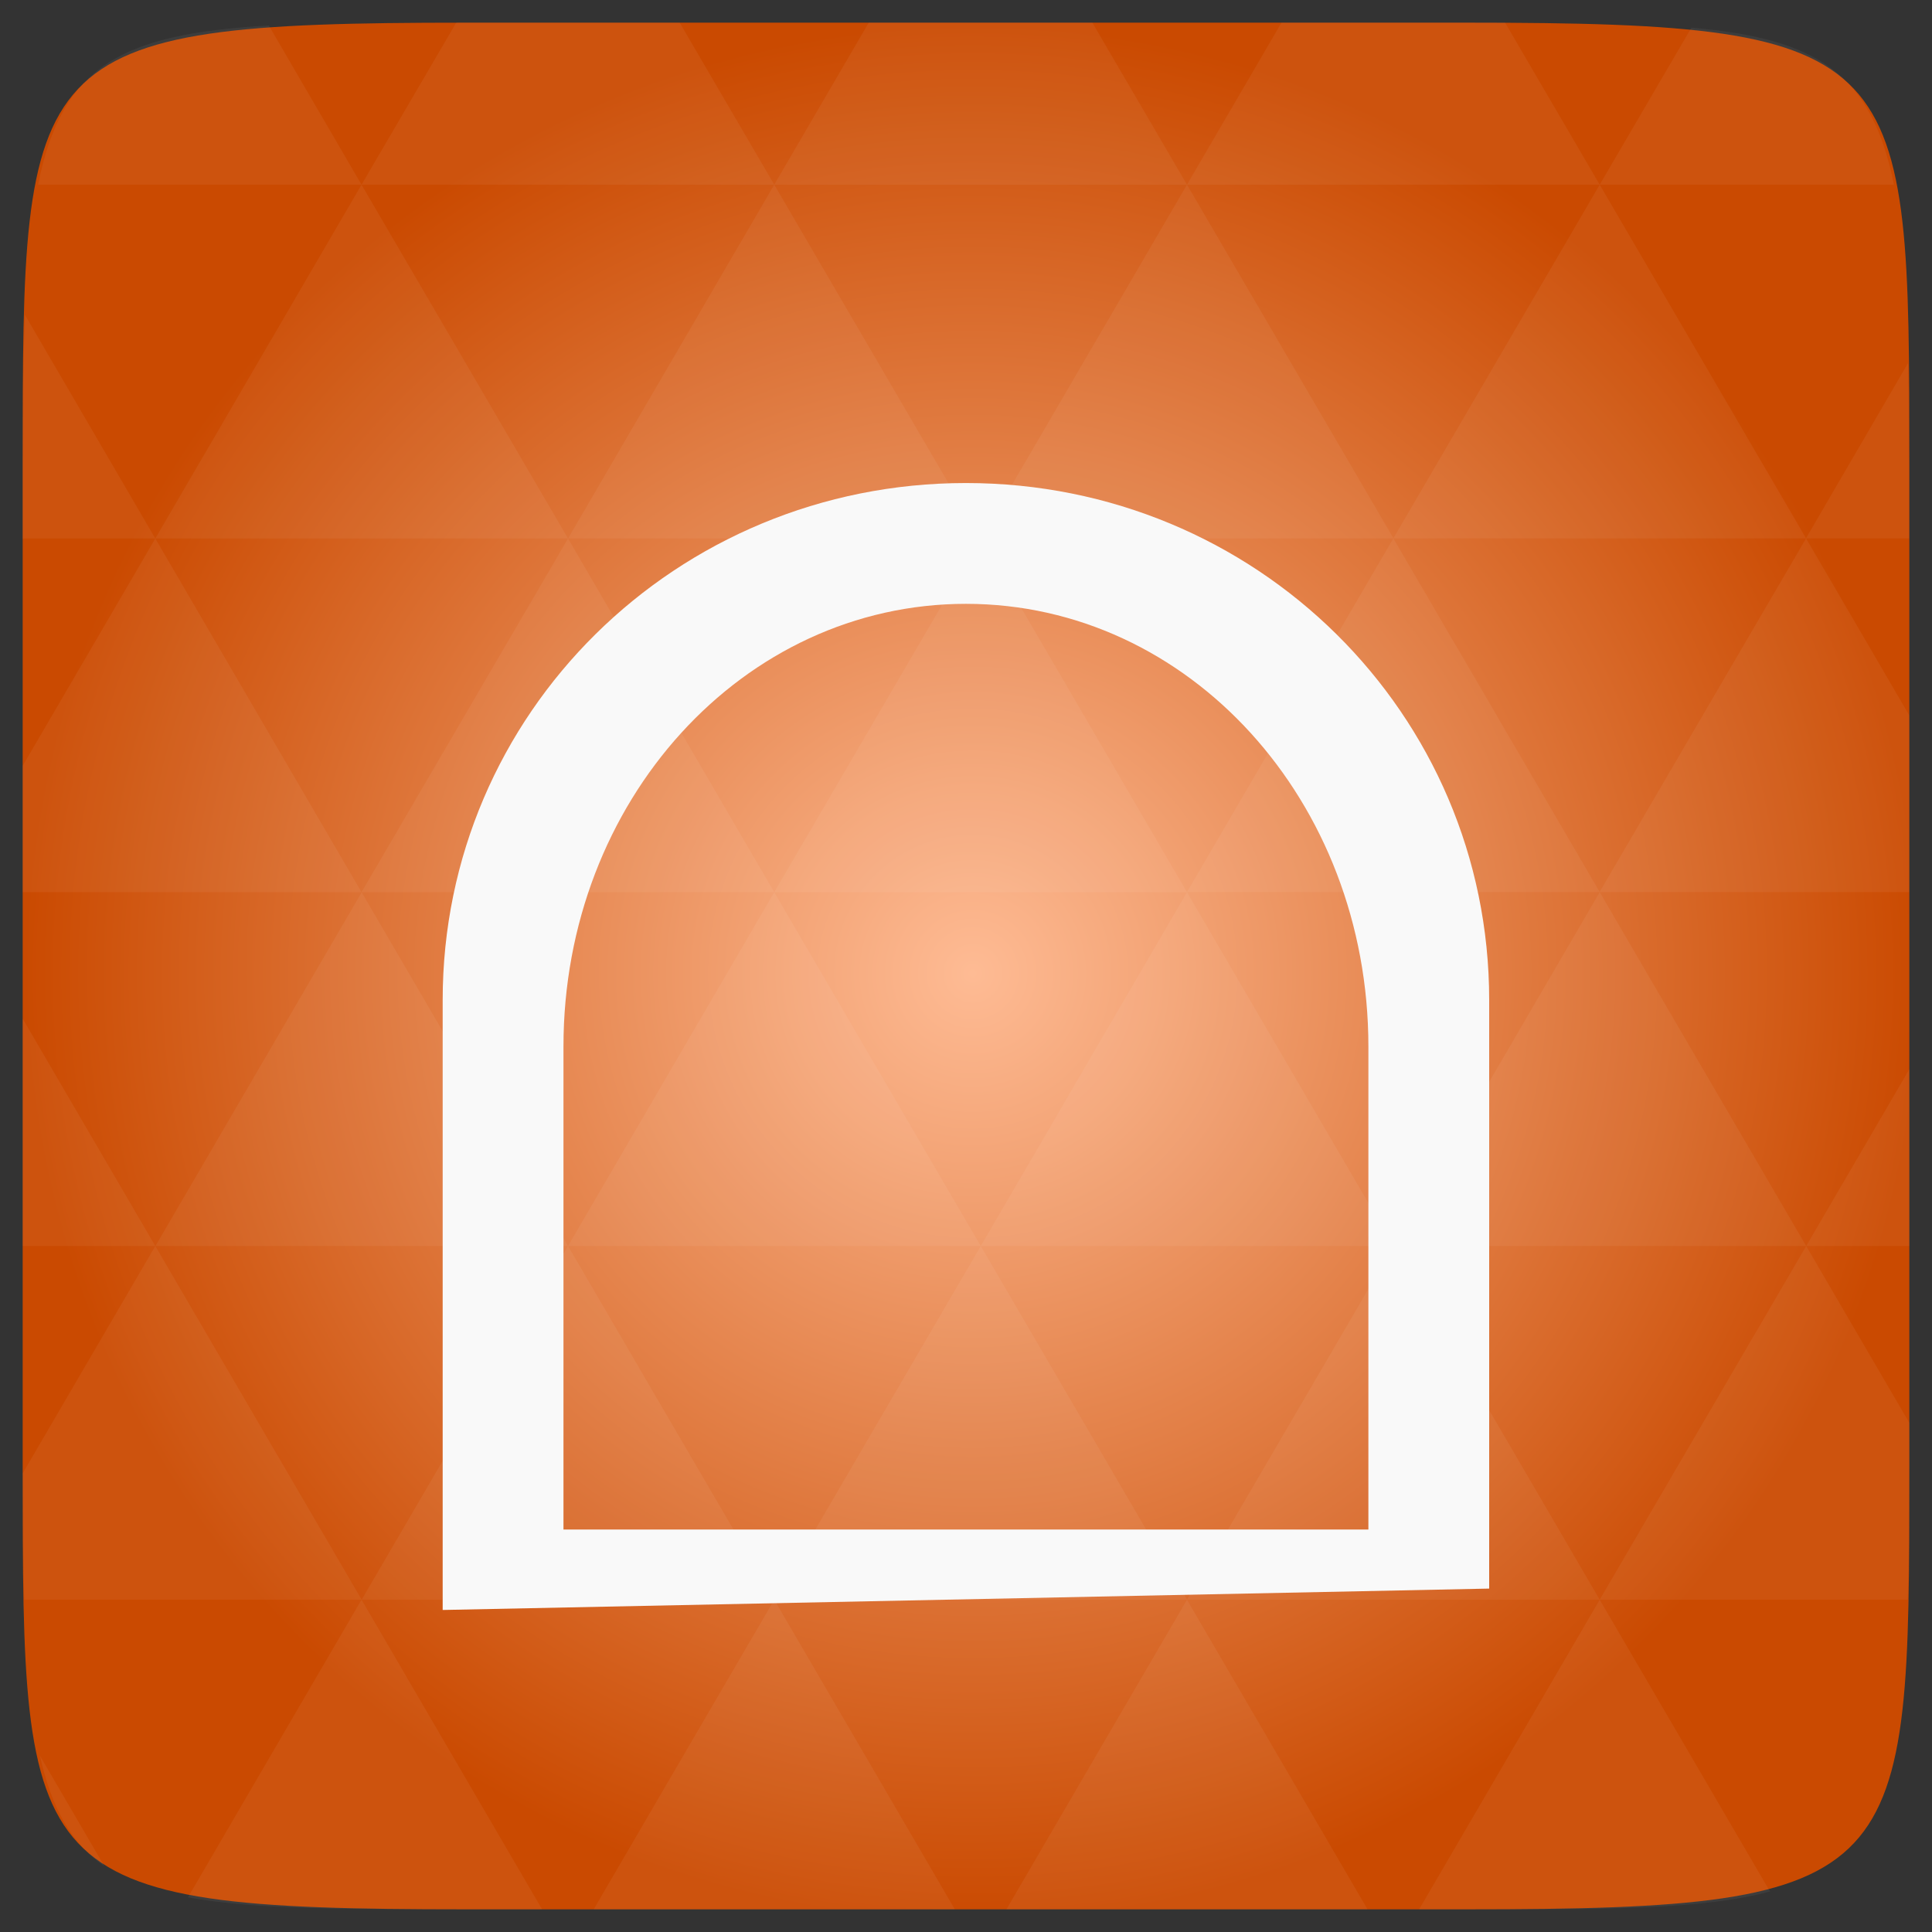 <svg xmlns="http://www.w3.org/2000/svg" xmlns:svg="http://www.w3.org/2000/svg" xmlns:xlink="http://www.w3.org/1999/xlink" id="svg2" width="48" height="48" version="1.1" viewBox="0 0 13.547 13.547"><rect x="0" y="0" width="13.547" height="13.547" fill="#333333" stroke="none"/><defs id="defs4"><linearGradient id="0"><stop id="stop7" stop-color="#f47d07"/><stop id="stop9" offset="1" stop-color="#ff9d3b"/></linearGradient><linearGradient id="1" x2="0" y1="280" y2="40" gradientTransform="matrix(.175 0 0 .175 302.8 216)" gradientUnits="userSpaceOnUse" xlink:href="#3"/><linearGradient id="2" x2="0" y1="230" y2="90" gradientTransform="matrix(.25 0 0 .25 300 132)" gradientUnits="userSpaceOnUse" xlink:href="#3"/><linearGradient id="3"><stop id="stop14" stop-color="#dedede"/><stop id="stop16" offset="1" stop-color="#fff"/></linearGradient><linearGradient id="4" x2="0" y1="230" y2="90" gradientTransform="matrix(.375 0 0 .375 298 16)" gradientUnits="userSpaceOnUse" xlink:href="#3"/><clipPath id="clipPath19"><path id="path21" d="m 183.562,117.562 c -0.13,-0.01 -0.245,0.015 -0.375,0.062 l -12.219,4.438 c -0.521,0.19 -0.814,0.761 -0.625,1.281 l 4.812,13.156 c 0.142,0.39 0.486,0.637 0.875,0.656 C 176.11,137.63 176.503,138 177,138 l 13,0 c 0.554,0 1,-0.446 1,-1 l 0,-14 c 0,-0.554 -0.446,-1 -1,-1 l -4.156,0 -1.375,-3.781 c -0.142,-0.39 -0.517,-0.637 -0.906,-0.656 z m -0.656,2.281 L 183.688,122 177,122 l 5.906,-2.156 z m -6.469,2.344 C 176.178,122.368 176,122.659 176,123 l 0,10 -3.406,-9.406 3.844,-1.406 z M 178,124 l 11,0 0,10 -11,0 0,-10 z"/></clipPath><clipPath id="clipPath23"><path id="path25" d="m 1174.031,475.531 -8.437,3.062 L 1169,488 l 9,0 0,-10 -3.062,0 -0.906,-2.469 z m -0.594,1.281 0.438,1.188 -3.719,0 3.281,-1.188 z m -4.438,1.594 0,6.688 -2.125,-5.906 2.125,-0.781 z m 1,0.594 4.25,0 1.062,0 1.688,0 0,4.625 0,1.438 0,0.938 -2.531,0 -4.469,0 0,-0.5 0,-6.5 z"/></clipPath><clipPath id="clipPath27"><path id="path29" d="m 353,161 0,31 c 0,3 -3,3 -3,3 l 0,-34 -23,0 3,-3 20,0 c 0,0 3,0 3,3 z m -9,3 c 3,0 3,3 3,3 l 0,31 c 0,3 -3,3 -3,3 l -23,0 c 0,0 -3,-0.412 -3,-3 l 0,-28 6,-6 z m 0,3 -19,0 0,4 -4,0 0,27 23,0 z"/></clipPath><clipPath id="clipPath31"><path id="path33" d="m 1571,-186 0,84 c 0,7 7,7 7,7 l 0,-91 63,0 -7,-7 -56,0 c 0,0 -7,0 -7,7 z m 21,7 c -7,0 -7,7 -7,7 l 0,84 c 0,7 7,7 7,7 l 63,0 c 0,0 7,0 7,-7 l 0,-77 -14,-14 z m 0,7 52,0 0,11 11,0 0,73 -63,0 z"/></clipPath><clipPath id="clipPath35"><path id="path37" d="m 1165.594,-341.688 -5.656,2.062 2.062,5.625 6,0 0,-6 -1.812,0 -0.594,-1.688 z m -0.594,1.281 0.156,0.406 -1.281,0 1.125,-0.406 z m -3,1.094 0,2.406 -0.781,-2.125 0.781,-0.281 z m 1,0.312 4,0 0,4 -4,0 0,-4 z"/></clipPath><clipPath id="clipPath39"><path id="path41" d="m 1316.031,171.062 c -0.13,-0.01 -0.245,0.015 -0.375,0.062 l -1.875,0.688 -2.031,0.75 -2.031,0.719 -10.031,3.656 c -0.94,0.342 -0.625,1.281 -0.625,1.281 l 5.5,15.031 1.406,3.906 0.031,0 c 0.01,10e-4 0.021,-5e-4 0.031,0 0.079,0.474 0.472,0.844 0.969,0.844 l 17,0 c 0.554,0 1,-0.446 1,-1 l 0,-20 c 0,-0.554 -0.446,-1 -1,-1 l -2,0 -2.156,0 -1.344,0 -1.562,-4.281 c -0.142,-0.391 -0.517,-0.637 -0.906,-0.656 z m -0.625,2.281 0.969,2.656 -8.281,0 7.312,-2.656 z m -9.375,3.406 c -0.032,0.138 -0.031,0.25 -0.031,0.25 l 0,14.375 -4.688,-12.906 4.719,-1.719 z M 1308,178 l 15,0 0,14 -15,0 0,-14 z"/></clipPath><clipPath id="clipPath43"><rect id="rect45" width="240" height="240" x="24" y="36" fill="#986767" color="#bebebe" rx="50"/></clipPath><clipPath id="clipPath47"><path id="path49" d="m 331.844,235.344 c -0.195,-0.015 -0.367,0.022 -0.562,0.093 l -17.828,6.656 c -0.781,0.284 -1.222,1.141 -0.938,1.922 l 7.219,19.734 c 0.213,0.586 0.729,0.955 1.312,0.984 0.118,0.711 0.708,1.266 1.453,1.266 l 19,0 c 0.831,0 1.5,-0.669 1.5,-1.5 l 0,-21 c 0,-0.831 -0.669,-1.5 -1.5,-1.5 l -6.234,0 -2.062,-5.672 c -0.213,-0.586 -0.775,-0.955 -1.359,-0.984 z m -0.984,3.422 L 332.031,242 322.5,242 z m -9.203,3.516 C 321.267,242.552 321,242.988 321,243.5 l 0,15 -5.109,-14.109 z M 324,245 l 16,0 0,15 -16,0 z"/></clipPath><clipPath id="clipPath51"><path id="path53" d="m 1807,-237 c -2,0 -2,2 -2,2 l 0,36 c 0,1.053 0.958,2.005 2,2 l 2,0 0,-4 0,-30 0,-2 1.625,0 16.375,0 6,0 -4,-4 -22,0 z m 5.625,6 c -0.912,0.172 -1.636,1.063 -1.625,2 l 0,36 c 0,1.053 0.958,2.005 2,2 l 28,0 c 1.042,0 1.995,-0.947 2,-2 l 0,-30 -8,-8 -22,0 c -0.124,-0.02 -0.25,-0.02 -0.375,0 z m 2.375,4 18,0 0,4 c 0,2 2,2 2,2 l 4,0 0,26 -24,0 0,-32 z"/></clipPath><clipPath id="clipPath55"><path id="path57" d="m 1426.469,44.031 c -0.065,-0.003 -0.122,0.008 -0.188,0.031 l -10.344,3.75 c -0.26,0.095 -0.407,0.396 -0.312,0.656 l 4.375,11.938 0,0.094 c 0,0.277 0.223,0.5 0.5,0.5 l 11,0 c 0.277,0 0.5,-0.223 0.5,-0.5 l 0,-13 c 0,-0.277 -0.223,-0.5 -0.5,-0.5 l -3.625,0 -0.969,-2.656 c -0.071,-0.195 -0.243,-0.303 -0.437,-0.312 z m -0.313,1.125 0.656,1.844 -5.688,0 5.031,-1.844 z m -6.156,2.25 c -0.01,0.032 0,0.06 0,0.094 l 0,9.469 -0.188,0.062 -3.062,-8.438 3.25,-1.188 z m 1,0.594 10,0 0,9 -10,0 0,-9 z"/></clipPath><clipPath id="clipPath59"><path id="path61" d="m 1795,-132 0,24 c 0,2 2,2 2,2 l 0,-26 18,0 -2,-2 -16,0 c 0,0 -2,0 -2,2 z m 6,2 c -2,0 -2,2 -2,2 l 0,24 c 0,2 2,2 2,2 l 18,0 c 0,0 2,0 2,-2 l 0,-22 -4,-4 z m 0,2 15,0 0,3 3,0 0,21 -18,0 z"/></clipPath><clipPath id="clipPath63"><rect id="rect65" width="30" height="30" x="433" y="29" fill="#6d6d6d" color="#bebebe" opacity=".2" rx="4"/></clipPath><clipPath id="clipPath67"><rect id="rect69" width="20" height="20" x="434" y="78" color="#bebebe" rx="4"/></clipPath><clipPath id="clipPath71"><rect id="rect73" width="22" height="22" x="433" y="77" fill="#6d6d6d" color="#bebebe" opacity=".2" rx="3"/></clipPath><clipPath id="clipPath75"><rect id="rect77" width="42" height="42" x="307" y="223" fill="url(#1)" color="#bebebe" rx="9" transform="rotate(90)"/></clipPath><clipPath id="clipPath79"><rect id="rect81" width="22" height="22" x="433" y="77" color="#bebebe" rx="4"/></clipPath><clipPath id="clipPath83"><rect id="rect85" width="30" height="30" x="433" y="29" color="#bebebe" rx="6"/></clipPath><clipPath id="clipPath87"><rect id="rect89" width="90" height="90" x="307" y="31" fill="url(#4)" color="#bebebe" rx="18.75"/></clipPath><clipPath id="clipPath91"><rect id="rect93" width="60" height="60" x="306" y="142" fill="url(#2)" color="#bebebe" rx="12.5" transform="matrix(0 -1 1 0 0 0)"/></clipPath><clipPath id="clipPath95"><rect id="rect97" width="16" height="16" x="432" y="116" fill="#6d6d6d" color="#bebebe" opacity=".2" rx="2"/></clipPath><clipPath id="clipPath99"><path id="path101" d="m 1908,740 0,8 1,0 0,-7 4.5,0 -1,-1 -4.5,0 z m 2,2 0,8 6,0 0,-6.5 -1.5,-1.5 -4.5,0 z m 1,1 3,0 0,1 1,0 0,5 -4,0 0,-6 z"/></clipPath><clipPath id="clipPath103"><rect id="rect105" width="16" height="16" x="432" y="116" color="#bebebe" rx="3"/></clipPath><clipPath id="clipPath107"><path id="path109" d="m 1791,-60 c -1,0 -1,1 -1,1 l 0,18 c 0,0.526 0.479,1.003 1,1 l 1,0 0,-2 0,-15 0,-1 0.812,0 8.188,0 3,0 -2,-2 -11,0 z m 2.812,3 c -0.456,0.086 -0.818,0.532 -0.812,1 l 0,18 c 0,0.526 0.479,1.003 1,1 l 14,0 c 0.521,0 0.997,-0.474 1,-1 l 0,-15 -4,-4 -11,0 c -0.062,-0.01 -0.125,-0.01 -0.188,0 z m 1.188,2 9,0 0,2 c 0,1 1,1 1,1 l 2,0 0,13 -12,0 0,-16 z"/></clipPath><clipPath id="clipPath111"><rect id="rect113" width="22" height="22" x="433" y="77" color="#bebebe" rx="5"/></clipPath><clipPath id="clipPath115"><path id="path117" d="m 1914,-259 0,14 1,0 0,-13 9.5,0 -1,-1 z m 2,2 0,14 11,0 0,-12.5 -1.5,-1.5 z m 1,1 8,0 0,1 1,0 0,11 -9,0 z"/></clipPath><clipPath id="clipPath119"><path id="path121" d="m 1911,-213 0,10 1,0 0,-9 6.5,0 -1,-1 z m 2,2 0,10 8,0 0,-8.5 -1.5,-1.5 z m 1,1 5,0 0,1 1,0 0,7 -6,0 z"/></clipPath><linearGradient id="5" x1="7.132" x2="19.55" gradientTransform="matrix(0.864,0,0,0.864,-17.09,5.603)" gradientUnits="userSpaceOnUse" xlink:href="#0"/><radialGradient id="radial0" cx="148.004" cy="160" r="128" gradientTransform="matrix(0.183,0,0,0.183,-3.1,-5.297)" gradientUnits="userSpaceOnUse" xlink:href="#1-8"><stop id="stop7-3" offset="0" stop-color="#febb94" stop-opacity="1"/><stop id="stop9-0" offset="1" stop-color="#ca4a01" stop-opacity="1"/></radialGradient><linearGradient id="1-8"><stop id="stop8" stop-color="#ca4a01"/><stop id="stop10" offset="1" stop-color="#f79810"/></linearGradient><radialGradient id="radialGradient3018" cx="148.004" cy="160" r="128" gradientTransform="matrix(0.052,0,0,0.052,-0.875,-1.495)" gradientUnits="userSpaceOnUse" xlink:href="#radial0"/></defs><path id="path11" fill="url(#radialGradient3018)" fill-opacity="1" d="m 13.388,3.259 0,7.029 c 0,2.893 0,3.1 -3.1,3.1 l -7.028,0 c -3.101,0 -3.101,-0.207 -3.101,-3.1 l 0,-7.029 c 0,-2.893 0,-3.1 3.101,-3.1 l 7.028,0 c 3.1,0 3.1,0.207 3.1,3.1 z"/><path id="path15" fill="#fff" fill-opacity=".051" d="m 10.799,13.388 c 0.718,-0.003 1.236,-0.023 1.612,-0.125 l -1.194,-2.046 -1.266,2.171 0.336,0 c 0.181,0 0.351,0 0.512,0 z M 11.217,11.217 9.771,8.737 8.323,11.217 z m 0,0 2.16,0 c 0.009,-0.275 0.011,-0.582 0.011,-0.93 l 0,-0.31 -0.723,-1.24 z M 12.665,8.737 11.217,6.256 9.771,8.737 z m 0,0 0.723,0 0,-1.24 z m -2.894,0 L 8.323,6.256 6.877,8.737 z m -2.894,0 -1.447,2.48 2.894,0 z m 0,0 L 5.429,6.256 3.983,8.737 z m -2.894,0 -1.447,2.48 2.894,0 z m 0,0 -1.447,-2.48 -1.446,2.48 z m -2.894,0 -0.93,1.594 c 0,0.33 0.003,0.624 0.011,0.886 l 2.366,0 z m 0,0 -0.93,-1.594 0,1.594 z m 1.446,2.48 -1.217,2.087 c 0.451,0.083 1.075,0.084 1.941,0.084 l 0.542,0 z m 0,-4.961 -1.446,-2.48 -0.93,1.594 0,0.886 z m 0,0 2.894,0 L 3.983,3.776 z M 3.983,3.776 2.535,1.295 1.089,3.776 z m 0,0 2.894,0 L 5.429,1.295 z M 5.429,1.295 4.766,0.159 l -1.507,0 c -0.021,0 -0.039,0 -0.06,0 L 2.535,1.295 z m 0,0 2.894,0 -0.664,-1.137 -1.567,0 z m 2.894,0 2.894,0 -0.664,-1.137 c -0.088,0 -0.172,0 -0.267,0 l -1.3,0 z m 0,0 -1.446,2.48 2.894,0 z m 1.447,2.48 2.894,0 -1.447,-2.48 z m 0,0 -1.447,2.48 2.894,0 z m 1.446,2.48 2.171,0 0,-1.24 -0.723,-1.24 z m 1.447,-2.48 0.723,0 0,-0.517 c 0,-0.258 -0.002,-0.494 -0.007,-0.712 z M 8.323,6.256 6.877,3.776 5.429,6.256 z m 2.894,-4.961 2.063,0 C 13.123,0.517 12.747,0.271 11.86,0.194 z m -8.682,0 -0.65,-1.116 c -1.033,0.058 -1.451,0.281 -1.618,1.116 z M 1.089,3.776 0.175,2.208 c -0.012,0.303 -0.017,0.652 -0.017,1.051 l 0,0.517 z m 4.34,7.441 -1.266,2.171 2.532,0 z m 2.894,0 -1.266,2.171 2.532,0 z m -7.591,1.869 -0.452,-0.775 c 0.083,0.372 0.222,0.615 0.452,0.775 z"/><path id="path142" fill="#f9f9f9" d="m 6.773,3.387 c -2.032,0 -3.669,1.616 -3.669,3.625 l 0,4.277 7.338,-0.15 0,-4.127 c 0,-2.009 -1.635,-3.625 -3.669,-3.625 z m 0,0.847 c 1.564,0 2.822,1.383 2.822,3.104 l 0,3.387 -5.644,0 0,-3.387 c 0,-1.722 1.259,-3.104 2.822,-3.104 z"/></svg>